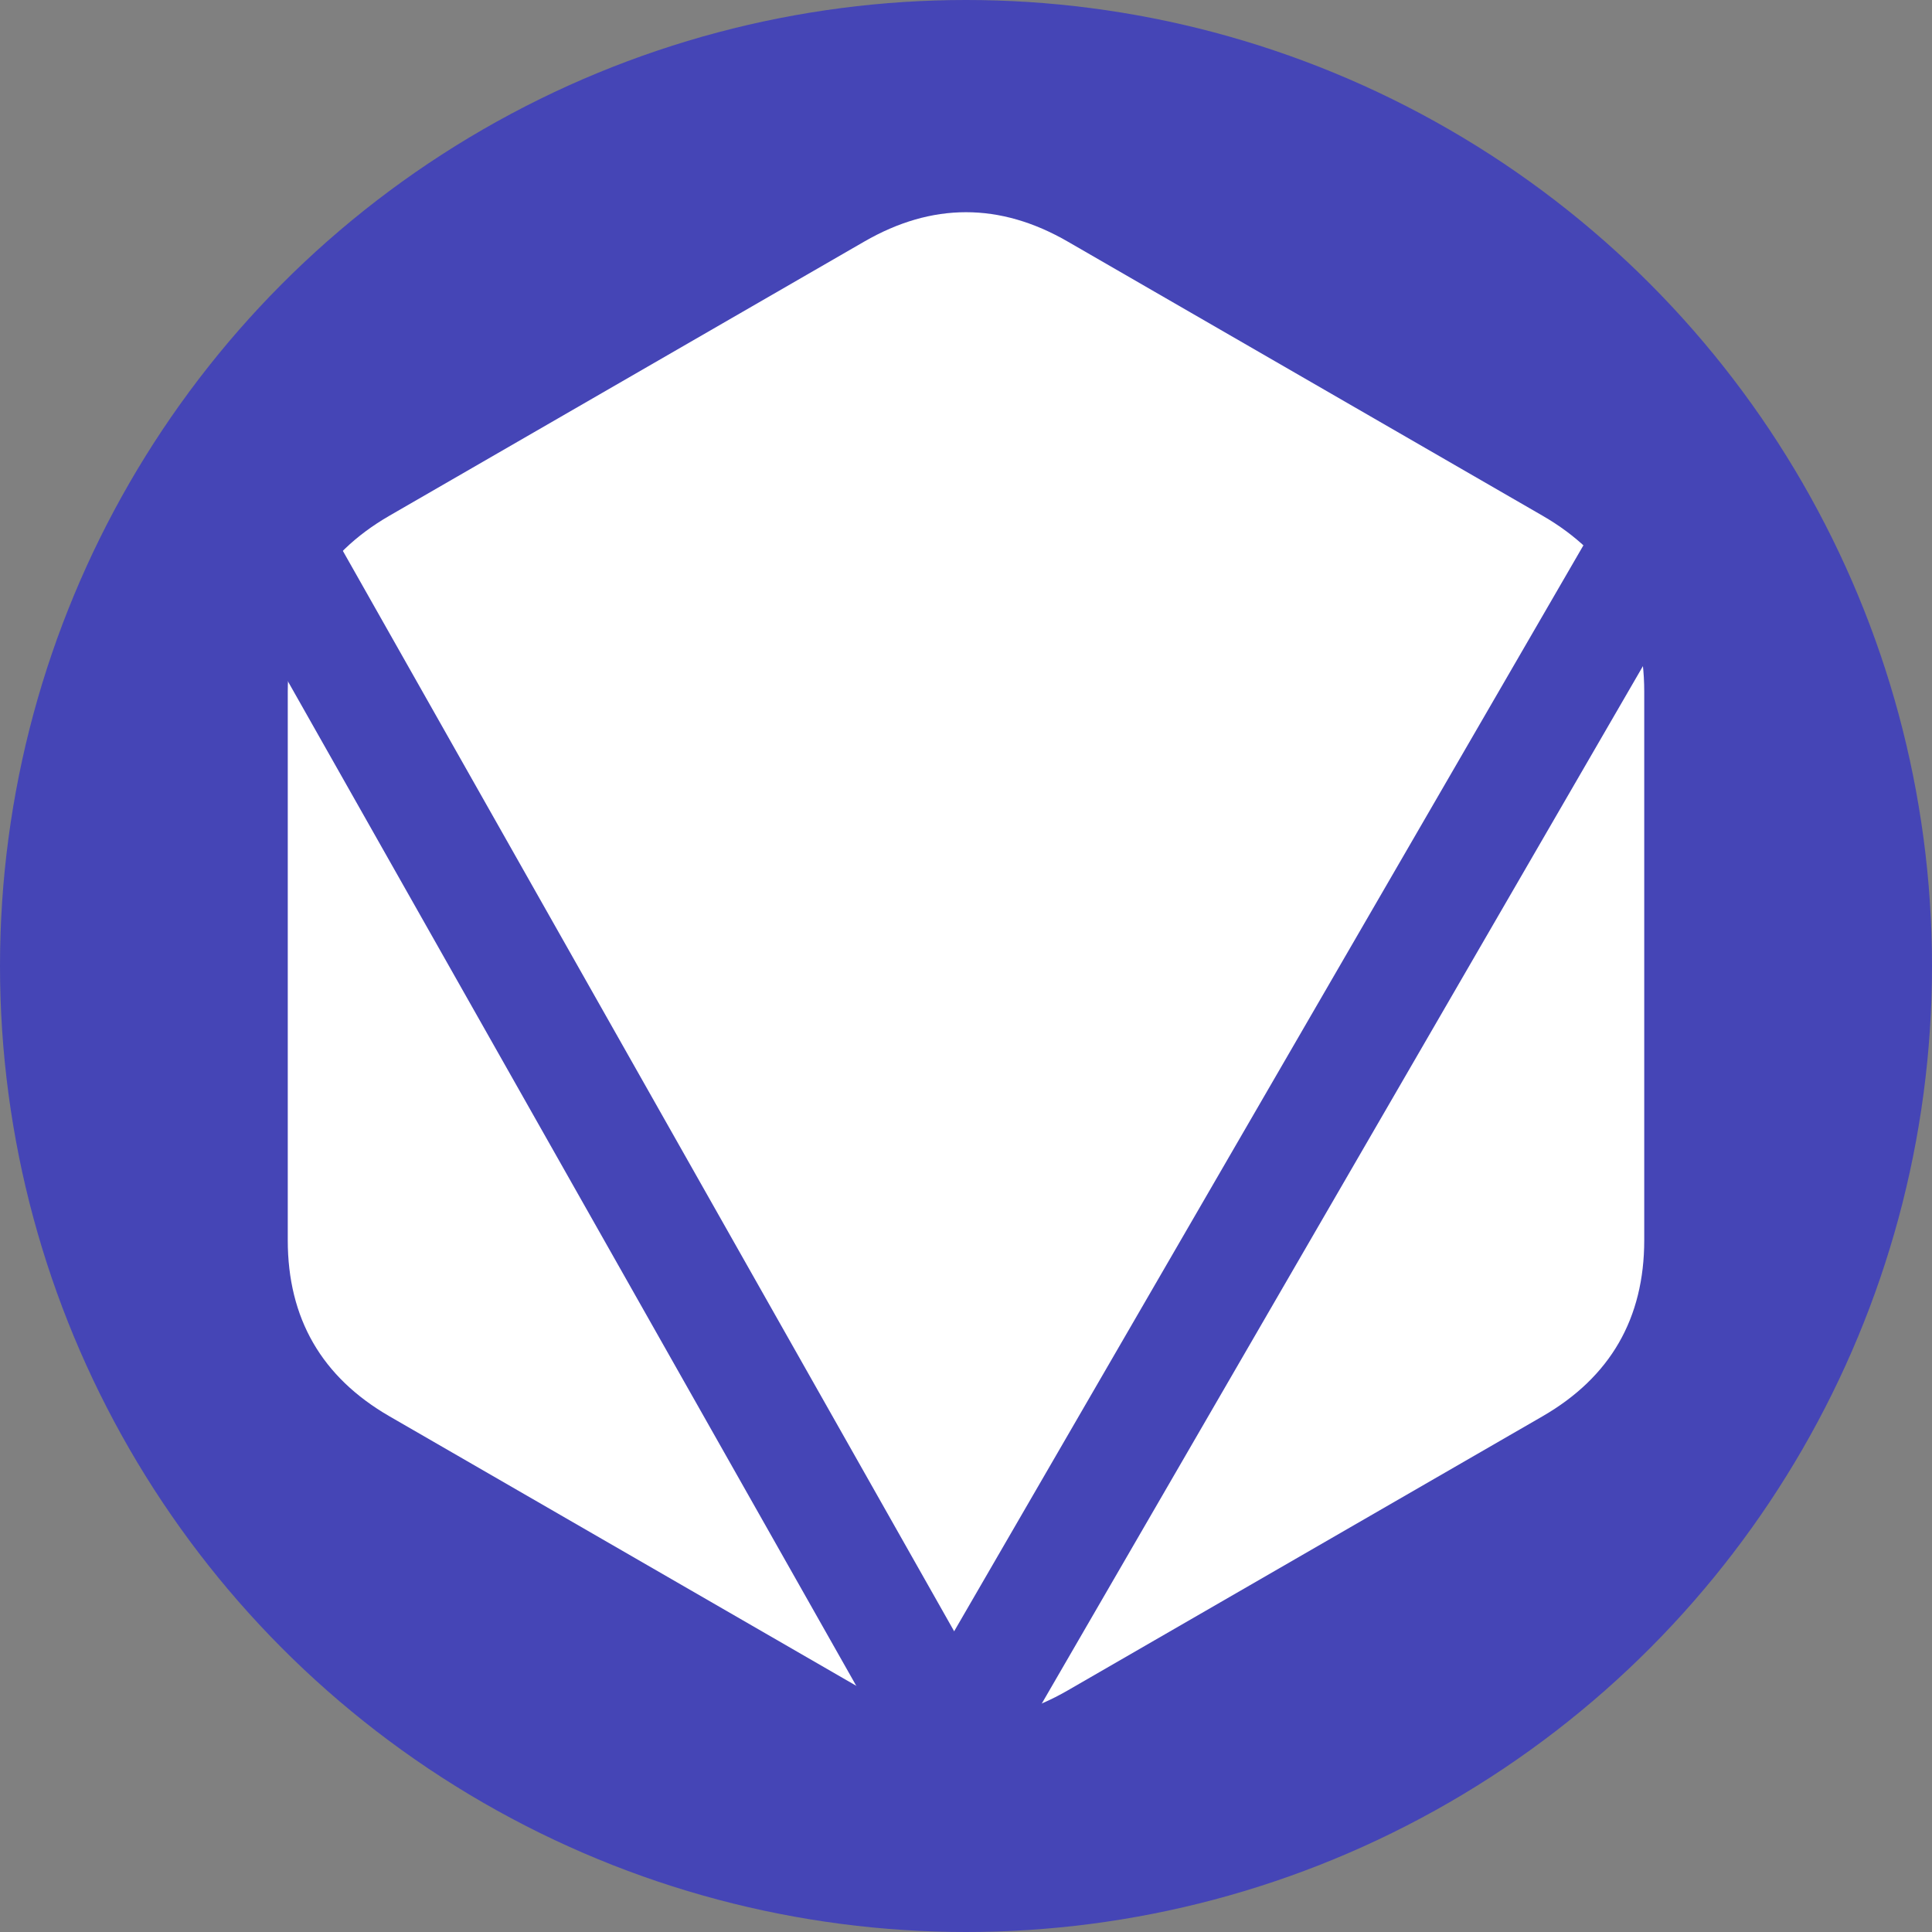 <?xml version="1.0" encoding="utf-8"?>
<svg viewBox="0 0 500 500" xmlns="http://www.w3.org/2000/svg" xmlns:bx="https://boxy-svg.com">
  <rect x="0" y="0" width="500" height="500" fill="#808080" stroke="none"/>
  <g id="logo">
    <circle id="circle" style="fill: rgb(69, 69, 182);" cx="250" cy="250" r="250" />
    <g id="hexagon-container">
      <path id="hexagon" d="M 223.671 62.52 Q 250 47.319 276.329 62.52 L 399.198 133.458 Q 425.527 148.659 425.527 179.062 L 425.527 320.938 Q 425.527 351.34 399.198 366.542 L 276.329 437.48 Q 250 452.681 223.671 437.48 L 100.802 366.542 Q 74.473 351.341 74.473 320.938 L 74.473 179.062 Q 74.473 148.659 100.802 133.458 Z" style="fill: rgb(255, 255, 255);" bx:shape="n-gon 250 250 202.681 202.681 6 0.15 1@178453a0" />
    </g>
    <line id="leftLine" x1="69.161" y1="137.425" x2="249.711" y2="456.526" style="stroke-dashoffset: 4px; stroke-width: 29px; stroke-linecap: round; fill: rgb(134, 134, 151); stroke: rgb(69, 69, 182);" />
    <line id="rightLine" x1="243.121" y1="457.674" x2="425.855" y2="142.323" style="stroke-width: 29px; fill: rgb(73, 73, 140); stroke-linecap: round; stroke: rgb(69, 69, 182);" />
  </g>
</svg>